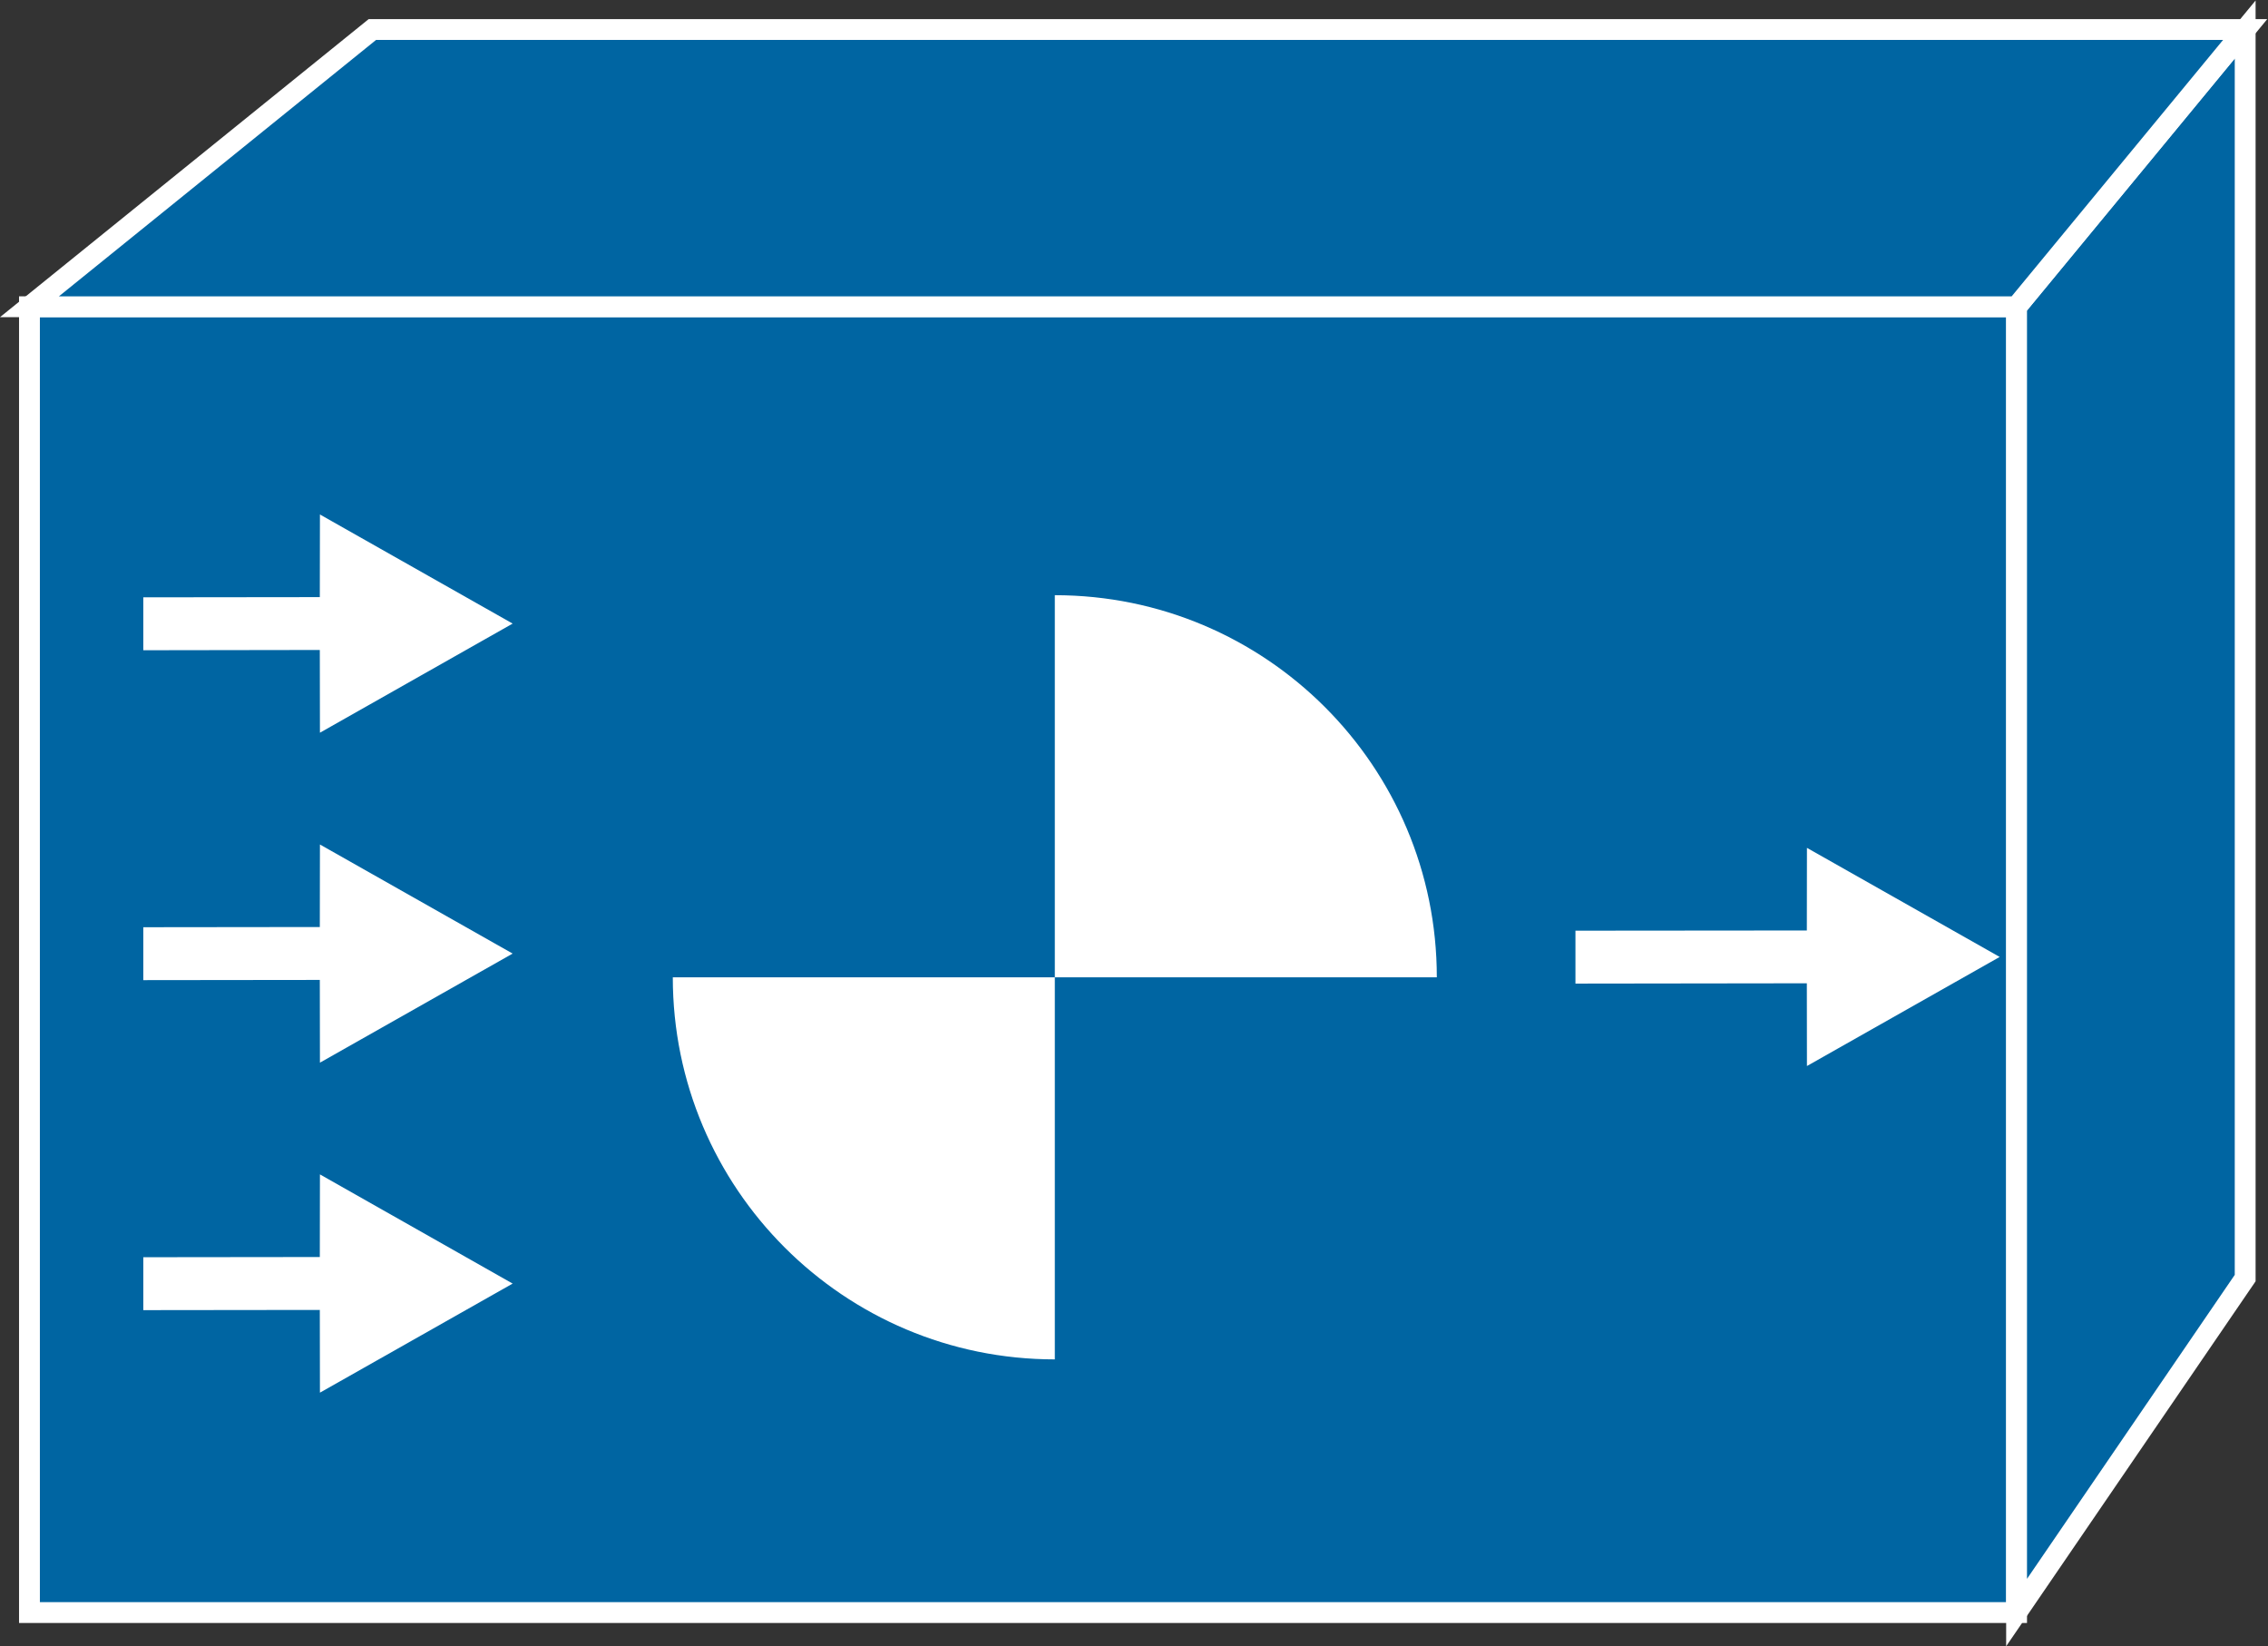 <?xml version="1.0" encoding="UTF-8" standalone="no"?>
<svg
   xmlns:dc="http://purl.org/dc/elements/1.1/"
   xmlns:cc="http://creativecommons.org/ns#"
   xmlns:rdf="http://www.w3.org/1999/02/22-rdf-syntax-ns#"
   xmlns:svg="http://www.w3.org/2000/svg"
   xmlns="http://www.w3.org/2000/svg"
   viewBox="0 0 58.04 42.12"
   height="42.12"
   width="58.04"
   xml:space="preserve"
   id="svg2"
   version="1.1"><rect x="0" y="0" width="58.04" height="42.12" fill="#333333" stroke="none"/><defs
     id="defs6" /><g
     transform="matrix(1.333,0,0,-1.333,0,42.12)"
     id="g10"><g
       transform="scale(0.1)"
       id="g12"><path
         id="path14"
         style="fill:#0065A2;fill-opacity:1;fill-rule:nonzero;stroke:none"
         d="M 5.656,6.465 H 387.141 V 257.102 H 5.656 V 6.465" /><path
         id="path16"
         style="fill:none;stroke:#FFFFFF;stroke-width:4;stroke-linecap:butt;stroke-linejoin:miter;stroke-miterlimit:4;stroke-dasharray:none;stroke-opacity:1"
         d="M 5.656,6.465 H 387.141 V 257.102 H 5.656 Z" /><path
         id="path18"
         style="fill:#0065A2;fill-opacity:1;fill-rule:nonzero;stroke:none"
         d="M 431.027,70.664 387.141,6.465 V 257.102 l 43.886,53.211 V 70.664" /><path
         id="path20"
         style="fill:none;stroke:#FFFFFF;stroke-width:4;stroke-linecap:butt;stroke-linejoin:miter;stroke-miterlimit:4;stroke-dasharray:none;stroke-opacity:1"
         d="M 431.027,70.664 387.141,6.465 V 257.102 l 43.886,53.211 z" /><path
         id="path22"
         style="fill:#0065A2;fill-opacity:1;fill-rule:nonzero;stroke:none"
         d="M 71.488,310.313 H 431.027 L 387.141,257.102 H 5.656 l 65.832,53.211" /><path
         id="path24"
         style="fill:none;stroke:#FFFFFF;stroke-width:4;stroke-linecap:butt;stroke-linejoin:miter;stroke-miterlimit:4;stroke-dasharray:none;stroke-opacity:1"
         d="M 71.488,310.313 H 431.027 L 387.141,257.102 H 5.656 Z" /><path
         id="path26"
         style="fill:#FFFFFF;fill-opacity:1;fill-rule:nonzero;stroke:none"
         d="m 61.398,191.223 -33.887,-0.051 v 10.156 l 33.887,0.039 0.024,15.86 36.996,-20.938 -36.996,-20.945 -0.024,15.879" /><path
         id="path28"
         style="fill:#FFFFFF;fill-opacity:1;fill-rule:nonzero;stroke:none"
         d="m 61.398,127.891 -33.887,-0.039 v 10.156 l 33.887,0.039 0.024,15.84 36.996,-20.938 -36.996,-20.937 -0.024,15.879" /><path
         id="path30"
         style="fill:#FFFFFF;fill-opacity:1;fill-rule:nonzero;stroke:none"
         d="M 61.398,64.551 27.512,64.512 V 74.668 L 61.398,74.707 61.422,90.566 98.418,69.609 61.422,48.672 61.398,64.551" /><path
         id="path32"
         style="fill:#FFFFFF;fill-opacity:1;fill-rule:nonzero;stroke:none"
         d="m 346.875,127.246 -44.422,-0.058 v 10.156 l 44.422,0.039 0.02,15.859 37.003,-20.937 -37.003,-20.938 -0.02,15.879" /><path
         id="path34"
         style="fill:#FFFFFF;fill-opacity:1;fill-rule:nonzero;stroke:none"
         d="m 129.164,128.398 c 0,-40.507 32.832,-73.339 73.34,-73.339 v 73.339 h -73.34" /><path
         id="path36"
         style="fill:#FFFFFF;fill-opacity:1;fill-rule:nonzero;stroke:none"
         d="m 202.504,201.738 c 40.504,0 73.336,-32.832 73.336,-73.34 h -73.336 v 73.34" /></g></g></svg>